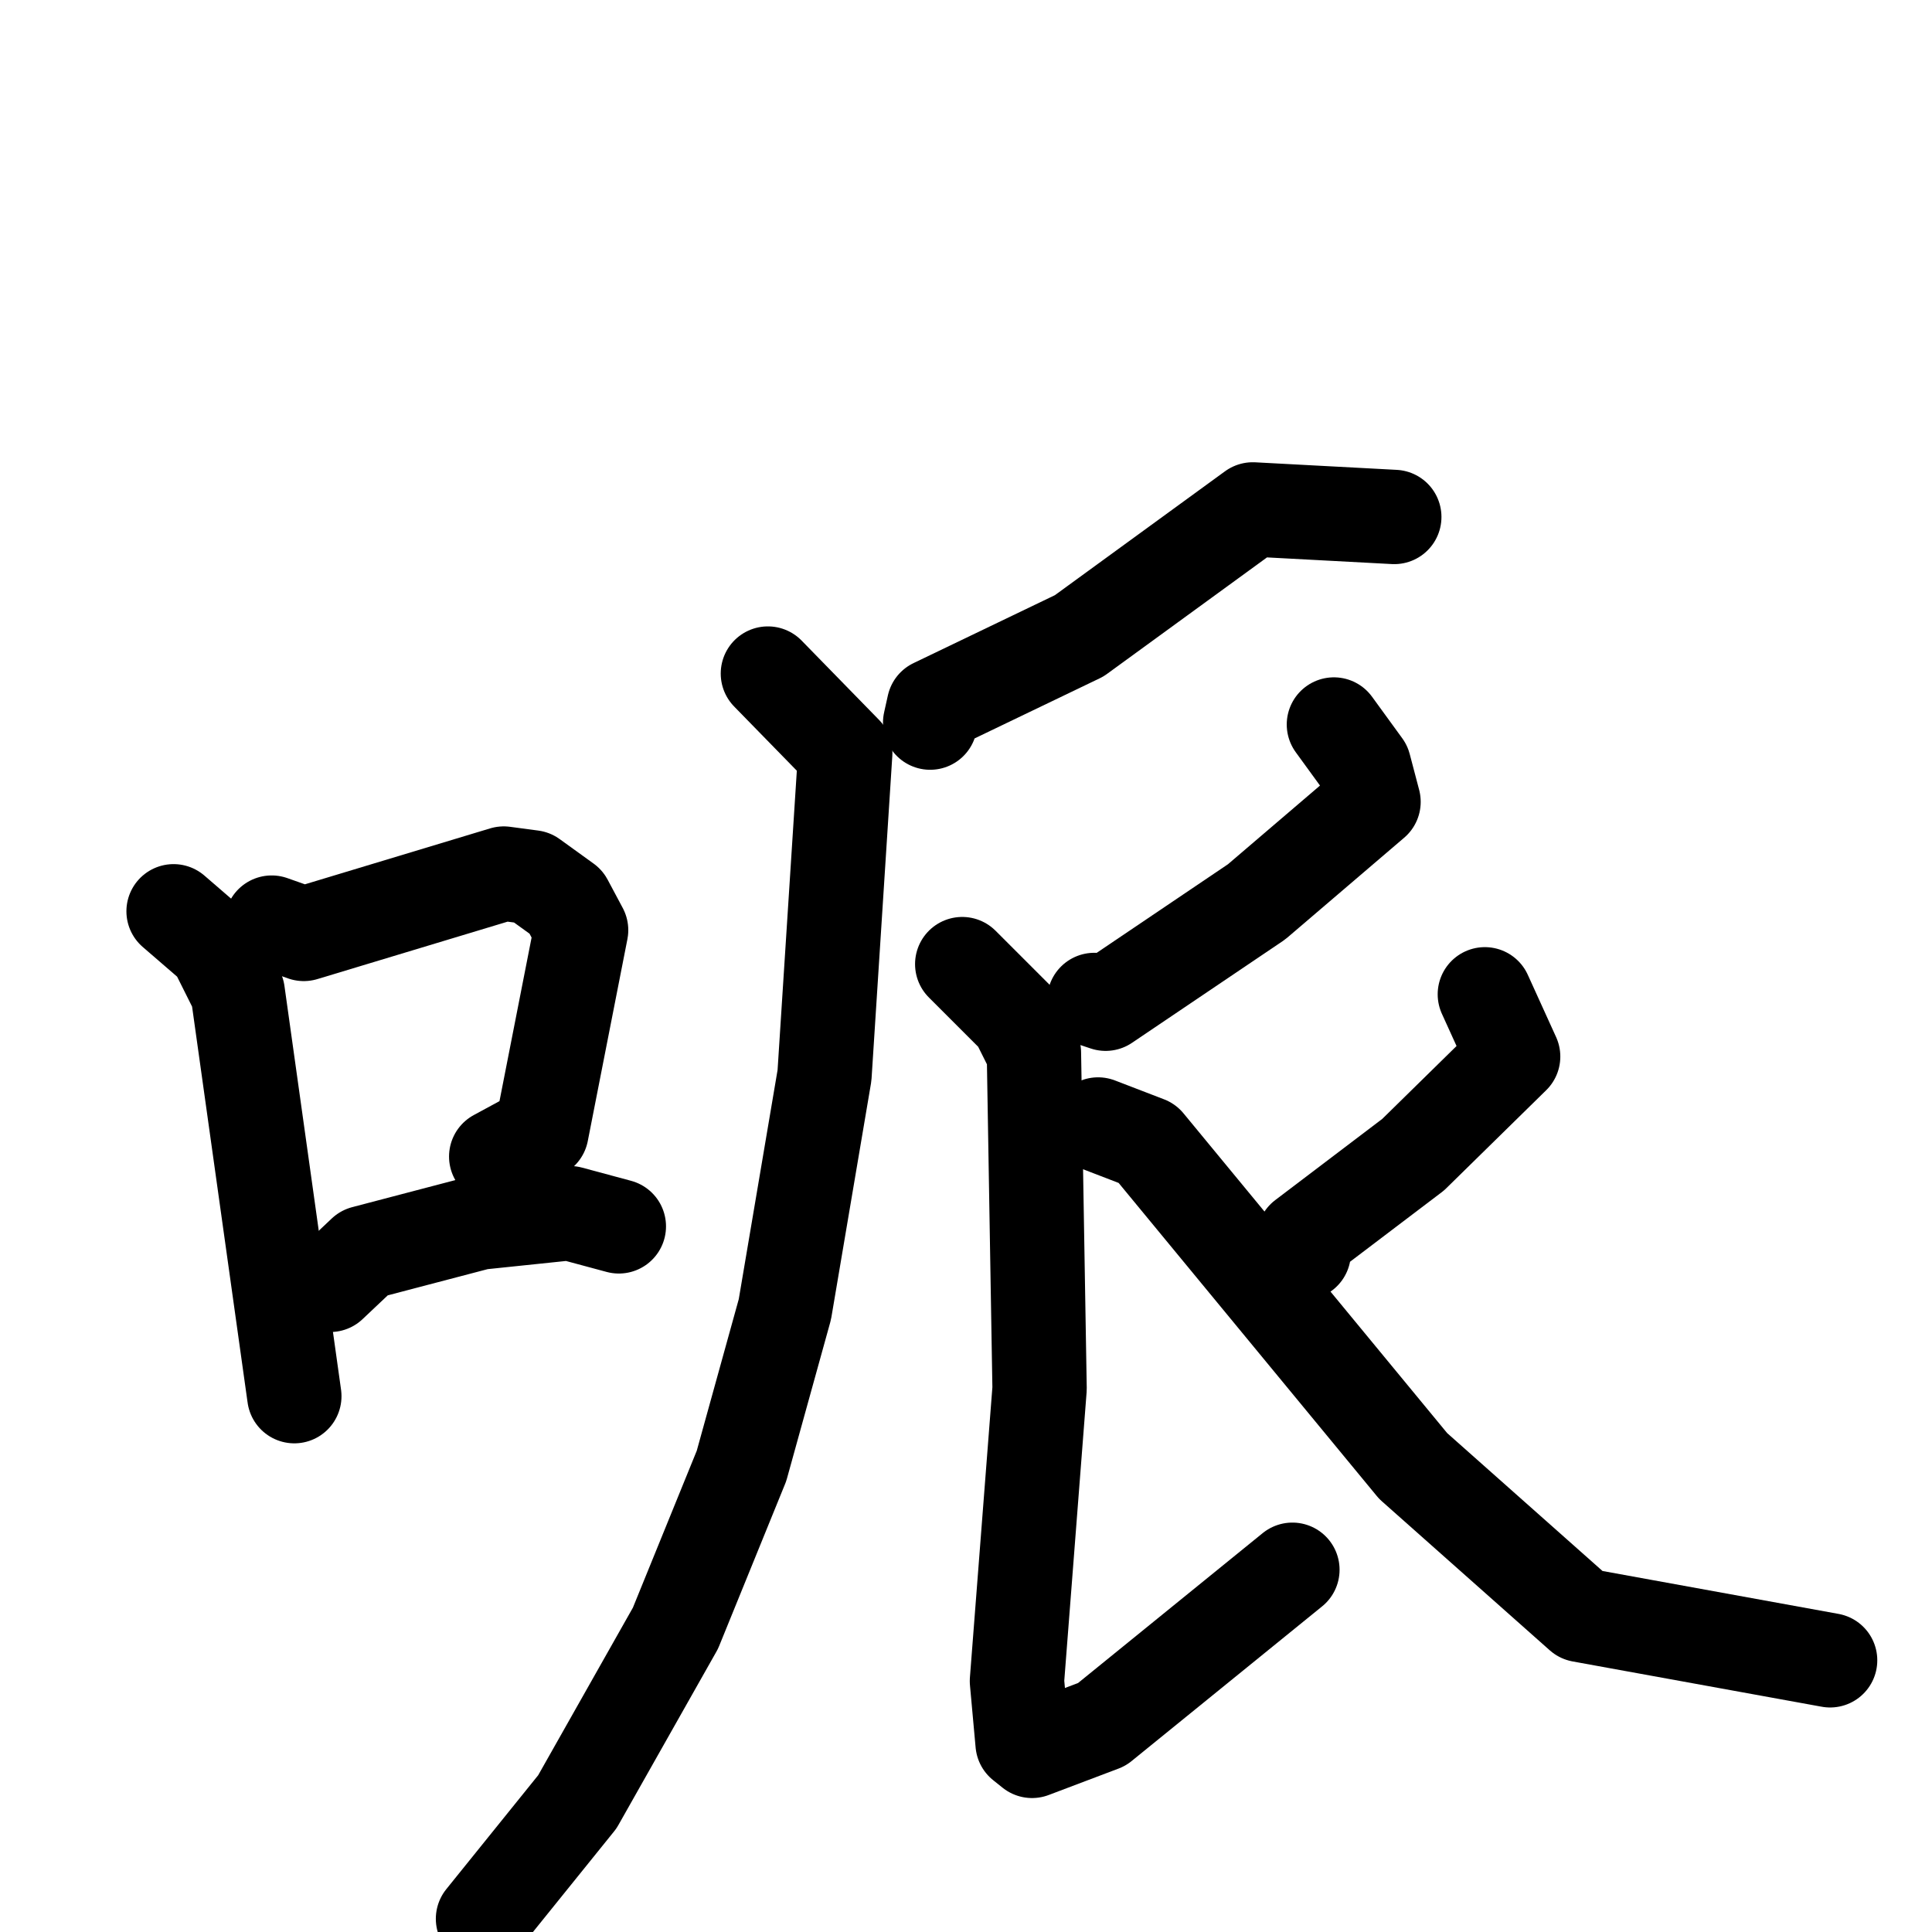 <svg xmlns="http://www.w3.org/2000/svg" viewBox="0 0 1024 1024">
  <g style="fill:none;stroke:#000000;stroke-width:50;stroke-linecap:round;stroke-linejoin:round;" transform="scale(1, 1) translate(0, 0)">
    <path d="M 92.0,483.0 L 114.0,502.0 L 126.0,526.0 L 156.0,740.0"/>
    <path d="M 144.0,489.0 L 161.0,495.0 L 267.0,463.0 L 282.0,465.0 L 300.0,478.0 L 308.0,493.0 L 287.0,600.0 L 263.0,613.0"/>
    <path d="M 175.0,681.0 L 193.0,664.0 L 254.0,648.0 L 302.0,643.0 L 328.0,650.0"/>
    <path d="M 739.0,274.0 L 664.0,270.0 L 572.0,337.0 L 495.0,374.0 L 493.0,383.0"/>
    <path d="M 407.0,357.0 L 448.0,399.0 L 437.0,570.0 L 416.0,694.0 L 393.0,777.0 L 358.0,863.0 L 306.0,955.0 L 256.0,1017.0"/>
    <path d="M 707.0,384.0 L 723.0,406.0 L 728.0,425.0 L 666.0,478.0 L 586.0,532.0 L 580.0,530.0"/>
    <path d="M 510.0,511.0 L 539.0,540.0 L 548.0,558.0 L 551.0,736.0 L 539.0,891.0 L 542.0,924.0 L 547.0,928.0 L 584.0,914.0 L 685.0,832.0"/>
    <path d="M 691.0,664.0 L 691.0,656.0 L 749.0,612.0 L 802.0,560.0 L 787.0,527.0"/>
    <path d="M 582.0,596.0 L 608.0,606.0 L 749.0,777.0 L 838.0,856.0 L 970.0,880.0"/>
  </g>
</svg>

